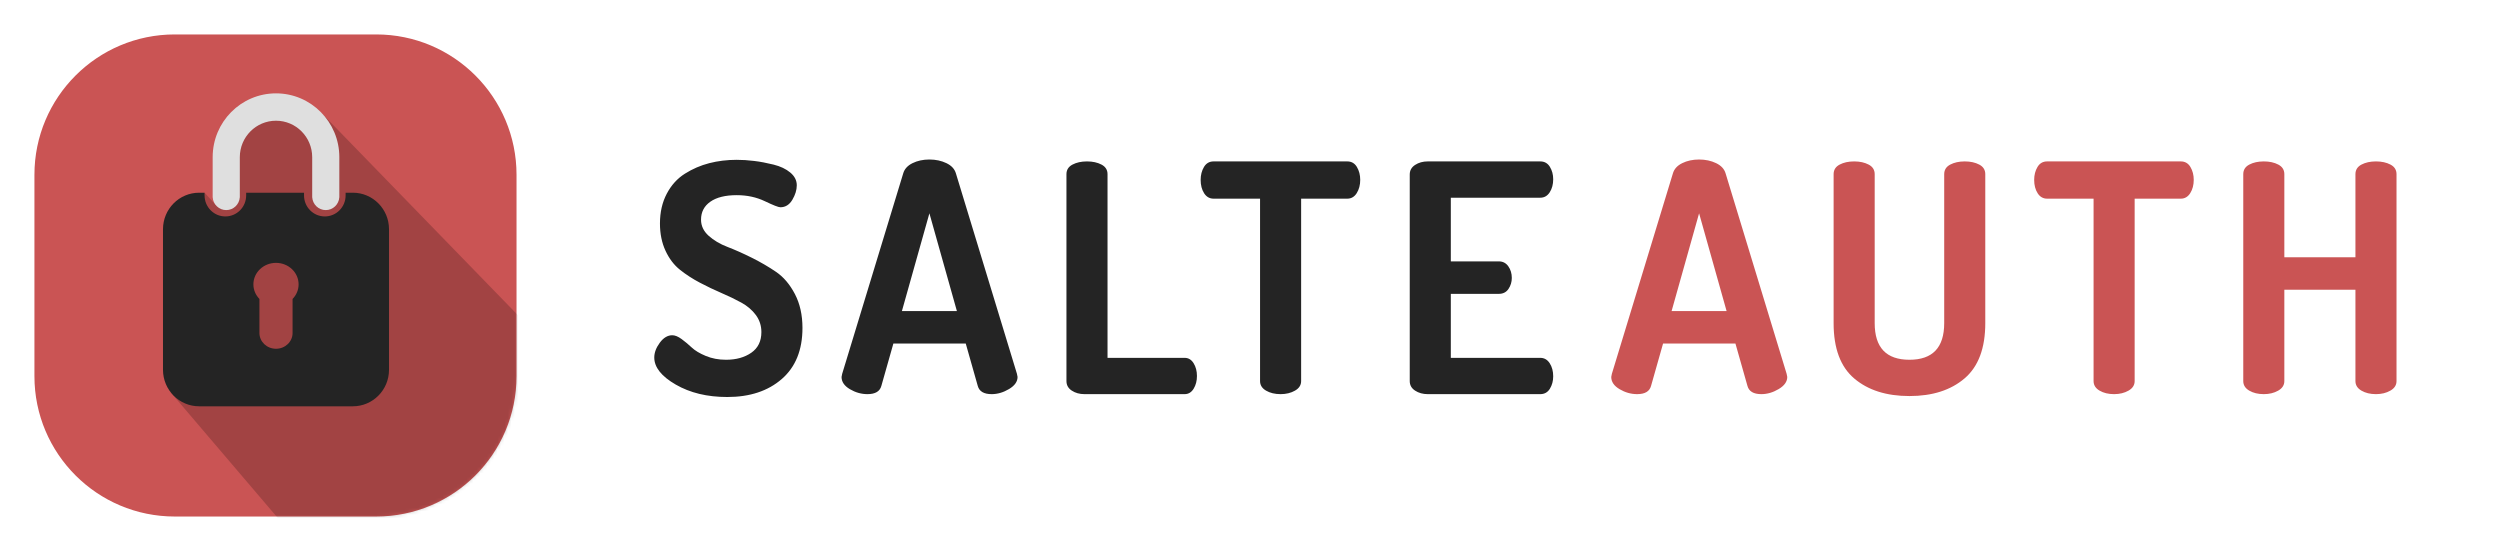 <svg xmlns="http://www.w3.org/2000/svg" xmlns:xlink="http://www.w3.org/1999/xlink" width="726" height="160" viewBox="0 0 726 160">
  <defs>
    <path id="banner-a" d="M40.759,0 L99.241,0 C121.751,-4.13517547e-15 140,18.249 140,40.759 L140,99.241 C140,121.751 121.751,140 99.241,140 L40.759,140 C18.249,140 2.75678364e-15,121.751 0,99.241 L0,40.759 C-2.75678364e-15,18.249 18.249,4.13517547e-15 40.759,0 Z"/>
  </defs>
  <g fill="none" fill-rule="evenodd">
    <g transform="translate(10 10)">
      <mask id="banner-b" fill="#fff">
        <use xlink:href="#banner-a"/>
      </mask>
      <use fill="#CA5454" fill-rule="nonzero" xlink:href="#banner-a"/>
      <polygon fill="#000" fill-opacity=".2" fill-rule="nonzero" points="108.111 184.333 39.807 104.226 49.4 45.962 52.889 49.778 60.882 24.272 83.916 23.387 185.111 127.556" mask="url(#banner-b)"/>
      <g mask="url(#banner-b)">
        <g fill-rule="nonzero" transform="translate(37.333 17.111)">
          <path fill="#242424" d="M53.033,28.851 L55.134,28.851 C60.934,28.851 65.635,33.598 65.635,39.454 L65.635,80.276 C65.635,86.132 60.934,90.88 55.134,90.88 L10.502,90.88 C4.702,90.88 7.46186464e-15,86.132 0,80.276 L0,39.454 C0,33.598 4.702,28.851 10.502,28.851 L12.077,28.851 L12.077,29.646 C12.077,33.013 14.78,35.743 18.115,35.743 C21.45,35.743 24.154,33.013 24.154,29.646 L24.154,28.851 L40.956,28.851 L40.956,29.646 C40.956,33.013 43.66,35.743 46.995,35.743 C50.33,35.743 53.033,33.013 53.033,29.646 L53.033,28.851 Z M37.631,59.701 C38.717,58.589 39.381,57.099 39.381,55.462 C39.381,52.018 36.443,49.226 32.818,49.226 C29.193,49.226 26.254,52.018 26.254,55.462 C26.254,57.099 26.918,58.589 28.004,59.701 L28.004,69.595 C28.004,72.121 30.159,74.168 32.818,74.168 C35.476,74.168 37.631,72.121 37.631,69.595 L37.631,59.701 Z"/>
          <path fill="#DFDFDF" d="M22.308,30.192 L22.299,30.192 C22.164,32.262 20.455,33.9 18.367,33.9 C16.278,33.9 14.569,32.262 14.434,30.192 L14.425,30.192 L14.425,18.539 C14.425,8.3 22.66,0 32.818,0 C42.975,0 51.21,8.3 51.21,18.539 L51.21,30.192 L51.201,30.192 C51.066,32.262 49.357,33.9 47.269,33.9 C45.18,33.9 43.471,32.262 43.336,30.192 L43.328,30.192 L43.328,18.539 C43.328,12.688 38.622,7.945 32.818,7.945 C27.013,7.945 22.308,12.688 22.308,18.539 L22.308,30.192 Z"/>
        </g>
      </g>
    </g>
    <g transform="translate(190 45)">
      <path fill="#242424" d="M0,58.826 C0,57.409 0.535,55.976 1.606,54.527 C2.676,53.079 3.885,52.355 5.23,52.355 C6.026,52.355 6.928,52.725 7.937,53.464 C8.947,54.204 9.926,55.02 10.874,55.914 C11.822,56.808 13.183,57.625 14.957,58.364 C16.731,59.104 18.689,59.474 20.83,59.474 C23.766,59.474 26.213,58.796 28.171,57.44 C30.128,56.084 31.107,54.081 31.107,51.43 C31.107,49.581 30.572,47.932 29.501,46.484 C28.431,45.036 27.024,43.834 25.28,42.878 C23.537,41.923 21.625,40.998 19.545,40.105 C17.465,39.211 15.37,38.209 13.26,37.1 C11.149,35.991 9.222,34.742 7.479,33.356 C5.735,31.969 4.328,30.12 3.258,27.808 C2.187,25.497 1.652,22.862 1.652,19.904 C1.652,16.637 2.309,13.756 3.625,11.259 C4.94,8.763 6.699,6.822 8.901,5.435 C11.103,4.048 13.458,3.031 15.967,2.384 C18.475,1.737 21.136,1.413 23.95,1.413 C25.54,1.413 27.223,1.521 28.997,1.737 C30.771,1.953 32.652,2.307 34.64,2.8 C36.628,3.293 38.249,4.064 39.503,5.111 C40.757,6.159 41.385,7.392 41.385,8.809 C41.385,10.165 40.956,11.568 40.1,13.016 C39.243,14.464 38.081,15.189 36.613,15.189 C36.062,15.189 34.564,14.603 32.117,13.432 C29.67,12.261 26.947,11.675 23.95,11.675 C20.646,11.675 18.092,12.307 16.288,13.571 C14.483,14.834 13.581,16.575 13.581,18.794 C13.581,20.582 14.315,22.138 15.783,23.463 C17.251,24.788 19.071,25.867 21.243,26.699 C23.415,27.531 25.77,28.579 28.308,29.842 C30.847,31.106 33.202,32.477 35.374,33.957 C37.546,35.436 39.366,37.578 40.834,40.382 C42.302,43.186 43.036,46.469 43.036,50.228 C43.036,56.638 41.033,61.585 37.026,65.067 C33.019,68.549 27.743,70.291 21.197,70.291 C15.385,70.291 10.4,69.089 6.24,66.685 C2.08,64.281 0,61.662 0,58.826 Z M54.388,64.466 C54.388,64.343 54.45,64.035 54.572,63.542 L72.282,5.389 C72.649,4.094 73.551,3.093 74.989,2.384 C76.427,1.675 78.063,1.321 79.898,1.321 C81.733,1.321 83.385,1.675 84.853,2.384 C86.322,3.093 87.239,4.094 87.606,5.389 L105.316,63.542 C105.439,64.035 105.5,64.343 105.5,64.466 C105.5,65.822 104.674,66.993 103.022,67.979 C101.37,68.965 99.688,69.458 97.975,69.458 C95.712,69.458 94.366,68.657 93.938,67.055 L90.451,54.758 L69.437,54.758 L65.95,67.055 C65.522,68.657 64.176,69.458 61.913,69.458 C60.139,69.458 58.441,68.981 56.82,68.025 C55.199,67.07 54.388,65.884 54.388,64.466 Z M71.915,45.328 L87.881,45.328 L79.898,16.945 L71.915,45.328 Z M119.697,65.668 L119.697,5.574 C119.697,4.341 120.278,3.416 121.44,2.8 C122.602,2.184 124.009,1.875 125.661,1.875 C127.313,1.875 128.72,2.184 129.882,2.8 C131.044,3.416 131.626,4.341 131.626,5.574 L131.626,58.919 L154.015,58.919 C155.117,58.919 155.988,59.443 156.631,60.491 C157.273,61.538 157.594,62.771 157.594,64.189 C157.594,65.606 157.273,66.839 156.631,67.887 C155.988,68.935 155.117,69.458 154.015,69.458 L124.927,69.458 C123.52,69.458 122.296,69.12 121.256,68.442 C120.217,67.764 119.697,66.839 119.697,65.668 Z M158.669,7.238 C158.669,5.82 158.99,4.572 159.633,3.493 C160.275,2.415 161.208,1.875 162.431,1.875 L201.246,1.875 C202.47,1.875 203.403,2.415 204.045,3.493 C204.687,4.572 205.009,5.82 205.009,7.238 C205.009,8.717 204.672,9.996 203.999,11.075 C203.326,12.153 202.409,12.692 201.246,12.692 L187.849,12.692 L187.849,65.668 C187.849,66.839 187.253,67.764 186.06,68.442 C184.867,69.12 183.475,69.458 181.885,69.458 C180.233,69.458 178.826,69.12 177.664,68.442 C176.501,67.764 175.92,66.839 175.92,65.668 L175.92,12.692 L162.431,12.692 C161.269,12.692 160.351,12.169 159.678,11.121 C159.005,10.073 158.669,8.779 158.669,7.238 Z M219.389,65.668 L219.389,5.666 C219.389,4.495 219.909,3.57 220.949,2.892 C221.989,2.214 223.212,1.875 224.619,1.875 L257.287,1.875 C258.51,1.875 259.443,2.399 260.085,3.447 C260.728,4.495 261.049,5.697 261.049,7.053 C261.049,8.532 260.712,9.796 260.039,10.843 C259.367,11.891 258.449,12.415 257.287,12.415 L231.318,12.415 L231.318,30.906 L245.266,30.906 C246.428,30.906 247.346,31.383 248.019,32.339 C248.692,33.294 249.028,34.419 249.028,35.713 C249.028,36.884 248.707,37.947 248.065,38.903 C247.422,39.858 246.489,40.336 245.266,40.336 L231.318,40.336 L231.318,58.919 L257.287,58.919 C258.449,58.919 259.367,59.443 260.039,60.491 C260.712,61.538 261.049,62.802 261.049,64.281 C261.049,65.637 260.728,66.839 260.085,67.887 C259.443,68.935 258.51,69.458 257.287,69.458 L224.619,69.458 C223.212,69.458 221.989,69.12 220.949,68.442 C219.909,67.764 219.389,66.839 219.389,65.668 Z"/>
      <path fill="#CA5454" d="M277.907,64.466 C277.907,64.343 277.968,64.035 278.09,63.542 L295.8,5.389 C296.167,4.094 297.07,3.093 298.507,2.384 C299.945,1.675 301.581,1.321 303.416,1.321 C305.252,1.321 306.903,1.675 308.372,2.384 C309.84,3.093 310.757,4.094 311.124,5.389 L328.834,63.542 C328.957,64.035 329.018,64.343 329.018,64.466 C329.018,65.822 328.192,66.993 326.54,67.979 C324.889,68.965 323.206,69.458 321.494,69.458 C319.23,69.458 317.884,68.657 317.456,67.055 L313.969,54.758 L292.956,54.758 L289.469,67.055 C289.04,68.657 287.695,69.458 285.431,69.458 C283.657,69.458 281.96,68.981 280.338,68.025 C278.717,67.07 277.907,65.884 277.907,64.466 Z M295.433,45.328 L311.4,45.328 L303.416,16.945 L295.433,45.328 Z M342.481,48.842 L342.481,5.574 C342.481,4.341 343.062,3.416 344.224,2.8 C345.387,2.184 346.794,1.875 348.445,1.875 C350.097,1.875 351.504,2.184 352.666,2.8 C353.829,3.416 354.41,4.341 354.41,5.574 L354.41,48.842 C354.41,55.93 357.774,59.474 364.504,59.474 C371.233,59.474 374.597,55.93 374.597,48.842 L374.597,5.574 C374.597,4.341 375.178,3.416 376.341,2.8 C377.503,2.184 378.91,1.875 380.562,1.875 C382.214,1.875 383.621,2.184 384.783,2.8 C385.945,3.416 386.526,4.341 386.526,5.574 L386.526,48.842 C386.526,56.115 384.523,61.461 380.516,64.882 C376.509,68.303 371.172,70.013 364.504,70.013 C357.835,70.013 352.498,68.318 348.491,64.928 C344.484,61.538 342.481,56.176 342.481,48.842 Z M400.723,7.238 C400.723,5.82 401.044,4.572 401.687,3.493 C402.329,2.415 403.262,1.875 404.485,1.875 L443.301,1.875 C444.524,1.875 445.457,2.415 446.099,3.493 C446.742,4.572 447.063,5.82 447.063,7.238 C447.063,8.717 446.726,9.996 446.053,11.075 C445.38,12.153 444.463,12.692 443.301,12.692 L429.903,12.692 L429.903,65.668 C429.903,66.839 429.307,67.764 428.114,68.442 C426.921,69.12 425.529,69.458 423.939,69.458 C422.287,69.458 420.88,69.12 419.718,68.442 C418.556,67.764 417.974,66.839 417.974,65.668 L417.974,12.692 L404.485,12.692 C403.323,12.692 402.405,12.169 401.733,11.121 C401.06,10.073 400.723,8.779 400.723,7.238 Z M461.443,65.668 L461.443,5.574 C461.443,4.341 462.024,3.416 463.187,2.8 C464.349,2.184 465.756,1.875 467.408,1.875 C469.059,1.875 470.466,2.184 471.629,2.8 C472.791,3.416 473.372,4.341 473.372,5.574 L473.372,29.704 L494.019,29.704 L494.019,5.574 C494.019,4.341 494.6,3.416 495.762,2.8 C496.924,2.184 498.331,1.875 499.983,1.875 C501.635,1.875 503.042,2.184 504.204,2.8 C505.366,3.416 505.948,4.341 505.948,5.574 L505.948,65.668 C505.948,66.839 505.351,67.764 504.158,68.442 C502.965,69.12 501.574,69.458 499.983,69.458 C498.331,69.458 496.924,69.12 495.762,68.442 C494.6,67.764 494.019,66.839 494.019,65.668 L494.019,39.134 L473.372,39.134 L473.372,65.668 C473.372,66.839 472.776,67.764 471.583,68.442 C470.39,69.12 468.998,69.458 467.408,69.458 C465.756,69.458 464.349,69.12 463.187,68.442 C462.024,67.764 461.443,66.839 461.443,65.668 Z"/>
    </g>
  </g>
</svg>

